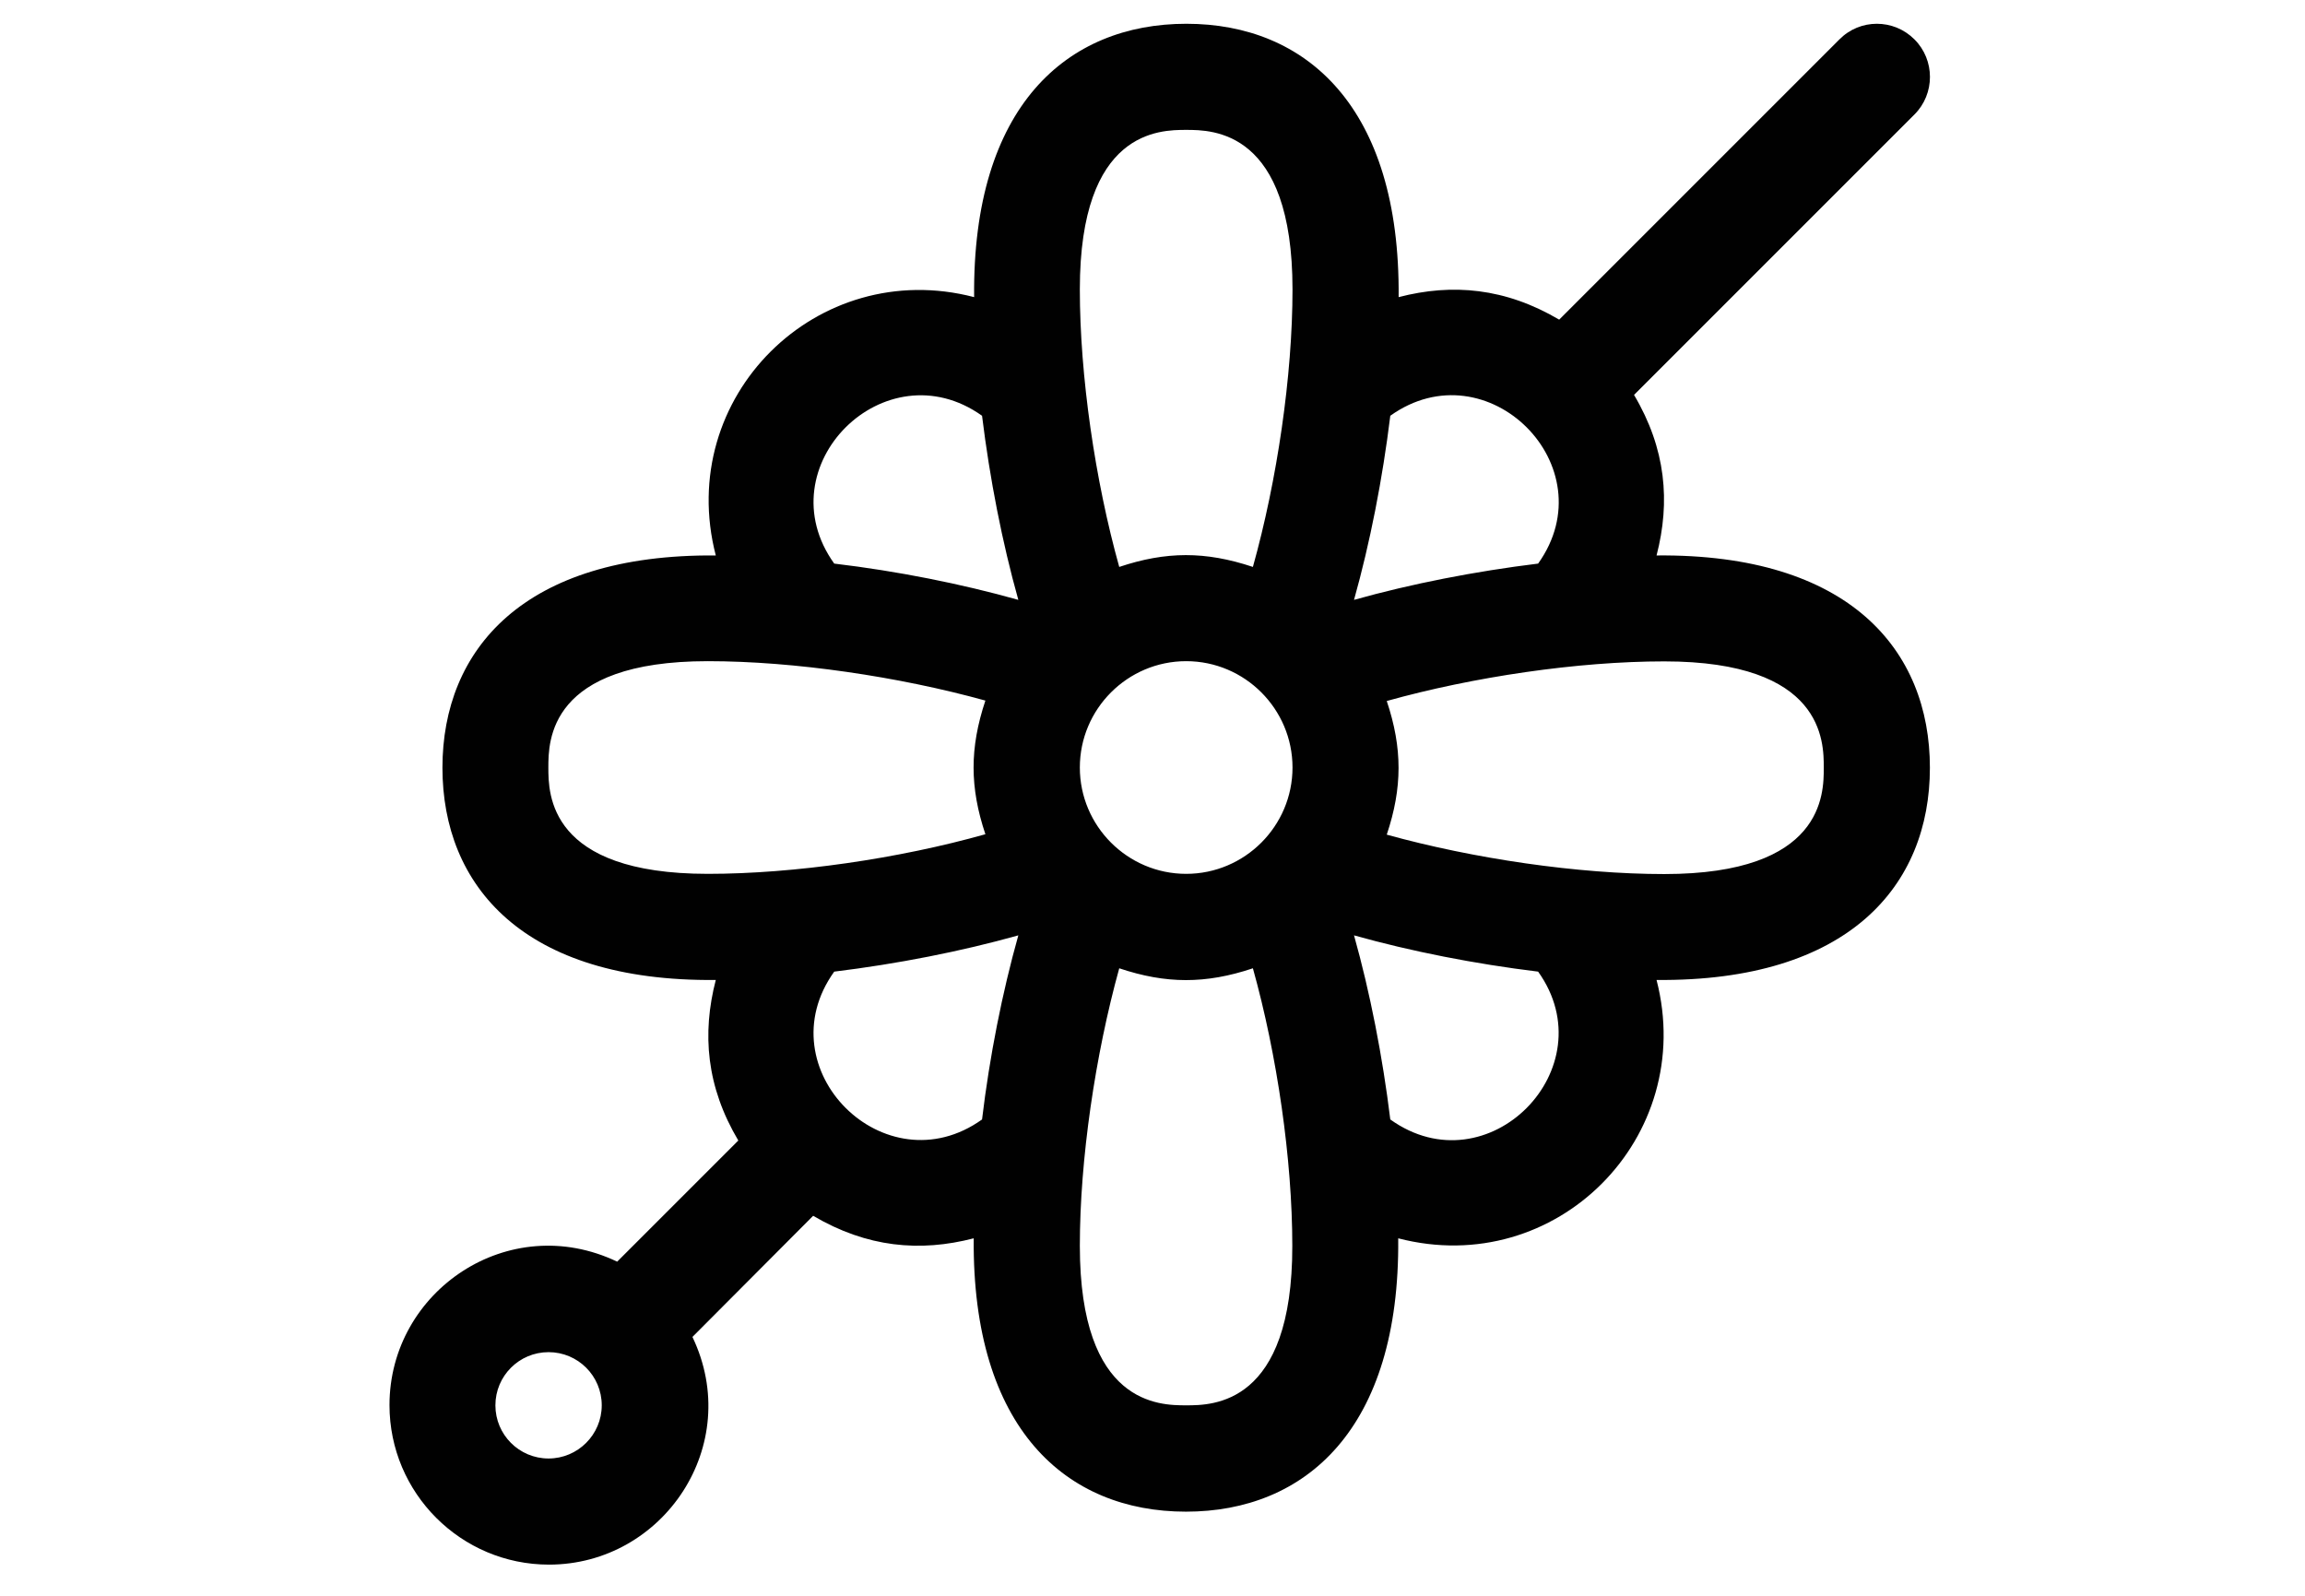 <?xml version="1.0" encoding="utf-8"?>
<!-- Generator: Adobe Illustrator 28.1.0, SVG Export Plug-In . SVG Version: 6.00 Build 0)  -->
<svg version="1.1" xmlns="http://www.w3.org/2000/svg" xmlns:xlink="http://www.w3.org/1999/xlink" x="0px" y="0px"
	 viewBox="0 0 110.55 76.54" style="enable-background:new 0 0 110.55 76.54;" xml:space="preserve">
<style type="text/css">
	.st0{display:none;}
	.st1{display:inline;fill:#010101;}
	.st2{fill:#010101;}
</style>
<g id="Layer_2" class="st0">
	<line class="st1" x1="-24.13" y1="74.54" x2="142.13" y2="74.54"/>
	<line class="st1" x1="-24.13" y1="2" x2="142.13" y2="2"/>
</g>
<g id="Layer_1">
	<path class="st2" d="M-24.13,74.54"/>
	<path class="st2" d="M-24.13,2"/>
	<path class="st2" d="M91.82,1.89c-1-1-2.61-1-3.6,0L74.78,15.33c-2.58-1.52-5.12-1.75-7.7-1.08c0.08-9.13-4.44-13.11-10.18-13.11
		c-5.72,0-10.27,3.95-10.18,13.11c-7.53-1.96-14.36,4.79-12.39,12.39c-9.22-0.08-13.11,4.52-13.11,10.18
		c0,5.64,3.86,10.27,13.11,10.18c-0.67,2.58-0.45,5.12,1.08,7.7l-5.81,5.81c-5.19-2.48-10.92,1.39-10.92,6.88
		c0,4.22,3.43,7.65,7.65,7.65c5.48,0,9.36-5.73,6.88-10.92L39,58.31c2.58,1.52,5.12,1.75,7.7,1.08
		c-0.08,9.13,4.44,13.11,10.18,13.11c5.72,0,10.27-3.95,10.18-13.11c7.58,1.97,14.34-4.84,12.39-12.39
		c9.22,0.08,13.11-4.52,13.11-10.18c0-5.64-3.86-10.27-13.11-10.18c0.67-2.58,0.45-5.12-1.08-7.7L91.82,5.49
		C92.81,4.5,92.81,2.88,91.82,1.89z M26.31,69.95c-1.41,0-2.55-1.14-2.55-2.55s1.14-2.55,2.55-2.55c1.41,0,2.55,1.14,2.55,2.55
		S27.71,69.95,26.31,69.95z M33.95,41.91c-7.65,0-7.65-3.84-7.65-5.1s0-5.1,7.65-5.1c4.14,0,9.16,0.74,13.31,1.89
		c-0.76,2.28-0.75,4.17,0,6.41C43.11,41.18,38.09,41.91,33.95,41.91z M47.1,53.69c-4.65,3.32-10.43-2.43-7.09-7.09
		c3.02-0.37,6.09-0.97,8.83-1.74C48.07,47.6,47.46,50.67,47.1,53.69z M40.01,27.03c-3.34-4.66,2.44-10.4,7.09-7.09
		c0.37,3.02,0.97,6.09,1.74,8.83C46.1,28,43.04,27.39,40.01,27.03z M56.89,67.4c-1.26,0-5.1,0-5.1-7.65c0-4.14,0.74-9.16,1.89-13.31
		c2.24,0.75,4.14,0.76,6.41,0c1.16,4.15,1.89,9.17,1.89,13.31C61.99,67.4,58.15,67.4,56.89,67.4z M56.89,41.91
		c-2.81,0-5.1-2.29-5.1-5.1s2.29-5.1,5.1-5.1s5.1,2.29,5.1,5.1S59.7,41.91,56.89,41.91z M60.09,27.19c-2.28-0.76-4.17-0.75-6.41,0
		c-1.16-4.15-1.89-9.17-1.89-13.31c0-7.65,3.84-7.65,5.1-7.65c1.26,0,5.1,0,5.1,7.65C61.99,18.02,61.25,23.04,60.09,27.19z
		 M66.68,19.94c4.65-3.32,10.42,2.43,7.09,7.09c-3.02,0.37-6.09,0.97-8.83,1.74C65.71,26.03,66.31,22.96,66.68,19.94z M66.68,53.69
		c-0.37-3.02-0.97-6.09-1.74-8.83c2.74,0.77,5.8,1.37,8.83,1.74C77.08,51.23,71.36,57.04,66.68,53.69z M79.82,31.72
		c7.65,0,7.65,3.84,7.65,5.1s0,5.1-7.65,5.1c-4.14,0-9.16-0.74-13.31-1.89c0.75-2.24,0.76-4.14,0-6.41
		C70.66,32.46,75.68,31.72,79.82,31.72z"/>
</g>
</svg>
